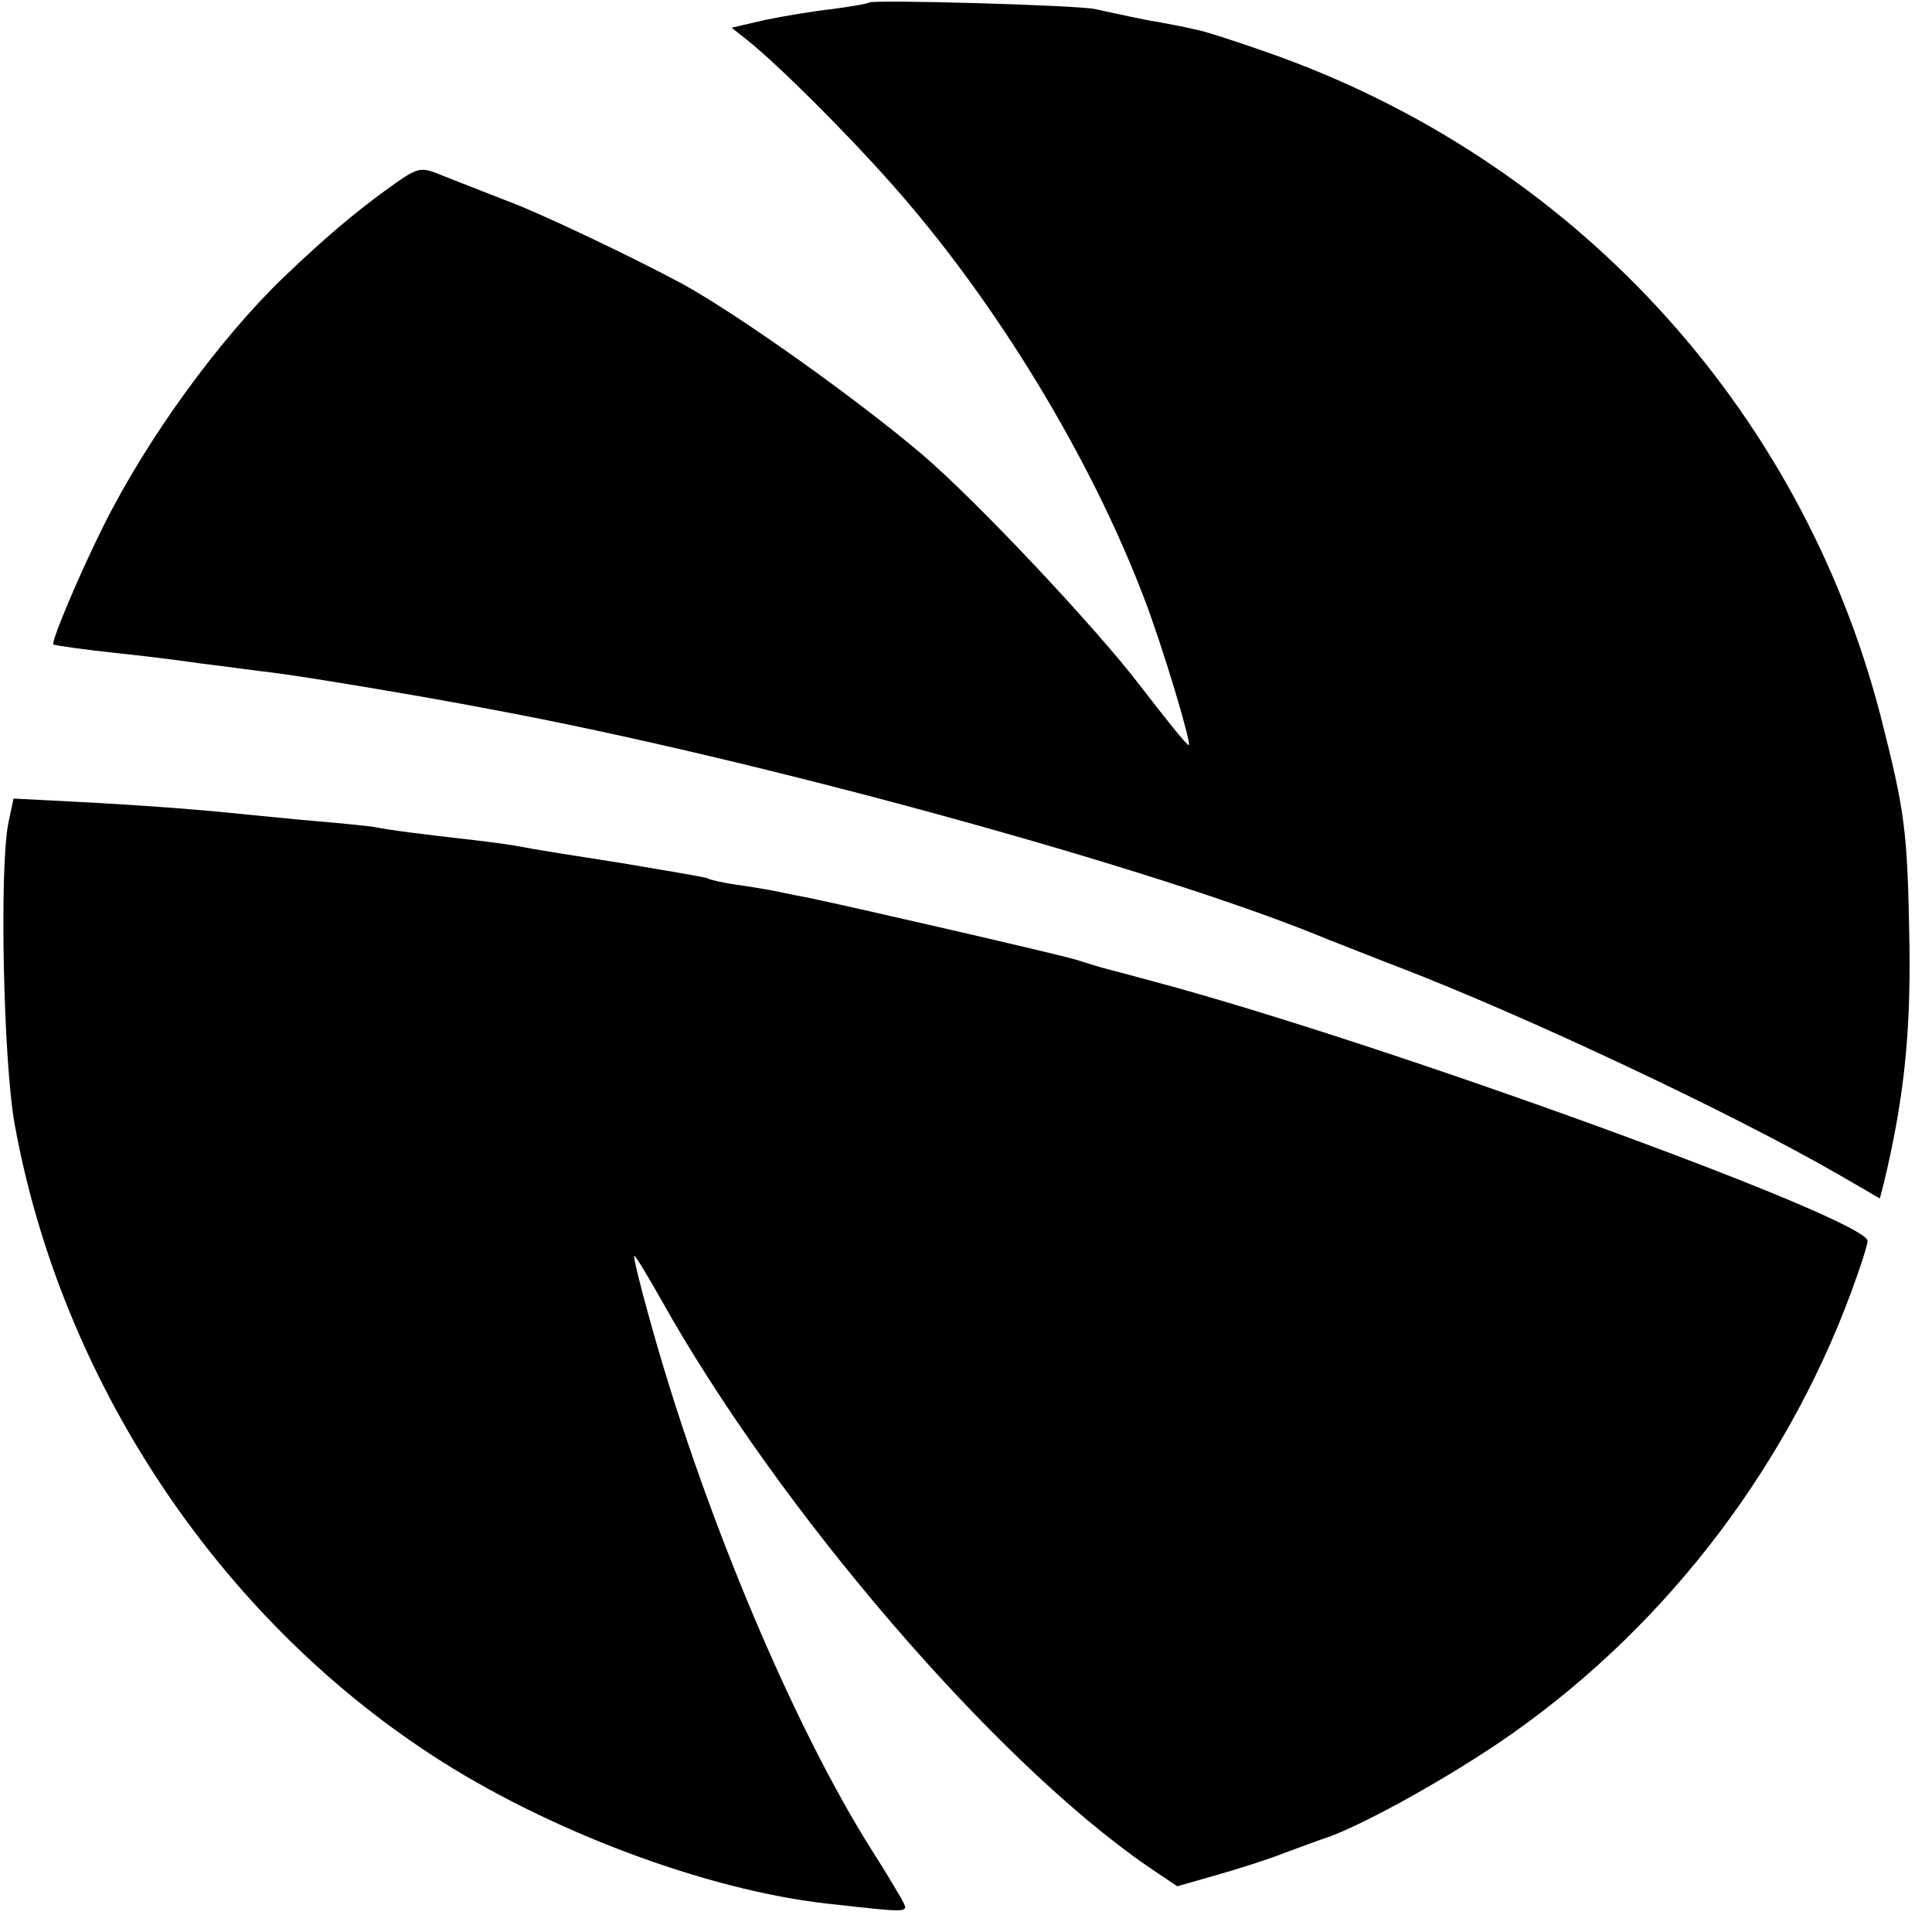 <?xml version="1.0" standalone="no"?>
<!DOCTYPE svg PUBLIC "-//W3C//DTD SVG 20010904//EN"
 "http://www.w3.org/TR/2001/REC-SVG-20010904/DTD/svg10.dtd">
<svg version="1.0" xmlns="http://www.w3.org/2000/svg"
 width="300pt" height="300pt" viewBox="0 0 300 300"
 preserveAspectRatio="xMidYMid meet">
<g transform="translate(0,300) scale(0.1,-0.1)"
fill="#000000" stroke="none">
<path d="M1349 2996 c-2 -2 -27 -6 -56 -10 -29 -3 -76 -11 -105 -17 l-52 -12
24 -19 c49 -39 155 -145 224 -223 161 -181 309 -424 393 -645 28 -73 73 -223
69 -227 -2 -2 -36 41 -77 94 -68 89 -254 287 -339 359 -103 87 -283 215 -370
263 -80 43 -223 111 -275 130 -33 13 -77 30 -97 38 -37 15 -37 15 -90 -23 -49
-36 -91 -71 -157 -134 -100 -96 -213 -251 -281 -388 -37 -74 -82 -181 -77
-183 8 -2 50 -8 97 -13 30 -3 89 -10 130 -16 41 -5 91 -12 110 -14 50 -6 236
-37 340 -57 416 -77 1048 -251 1305 -359 11 -4 58 -23 105 -41 198 -76 521
-228 687 -324 l62 -36 6 23 c31 129 42 230 40 371 -3 180 -7 206 -45 356 -125
481 -480 865 -953 1030 -48 17 -98 33 -110 35 -12 3 -47 10 -77 15 -30 6 -66
14 -80 17 -28 6 -345 15 -351 10z"/>
<path d="M13 1722 c-14 -69 -8 -371 10 -469 72 -395 313 -760 647 -978 179
-117 426 -210 615 -231 136 -15 126 -15 114 9 -7 12 -26 44 -44 72 -126 199
-267 537 -348 833 -14 50 -24 92 -22 92 2 0 20 -30 41 -67 182 -326 518 -717
756 -881 l46 -31 63 18 c35 10 82 25 104 34 22 8 54 20 72 26 65 25 196 99
281 159 246 173 437 427 536 712 9 25 16 49 16 53 0 34 -747 306 -1105 402
-33 9 -67 18 -75 20 -8 2 -31 9 -50 15 -30 9 -356 84 -415 96 -11 2 -31 6 -45
9 -14 3 -43 8 -65 11 -22 3 -43 8 -46 10 -3 2 -64 12 -135 24 -71 11 -140 22
-154 25 -14 3 -45 7 -70 10 -88 10 -135 16 -160 21 -14 2 -54 6 -90 9 -36 3
-83 8 -105 10 -75 8 -170 15 -267 20 l-97 5 -8 -38z"/>
</g>
</svg>
